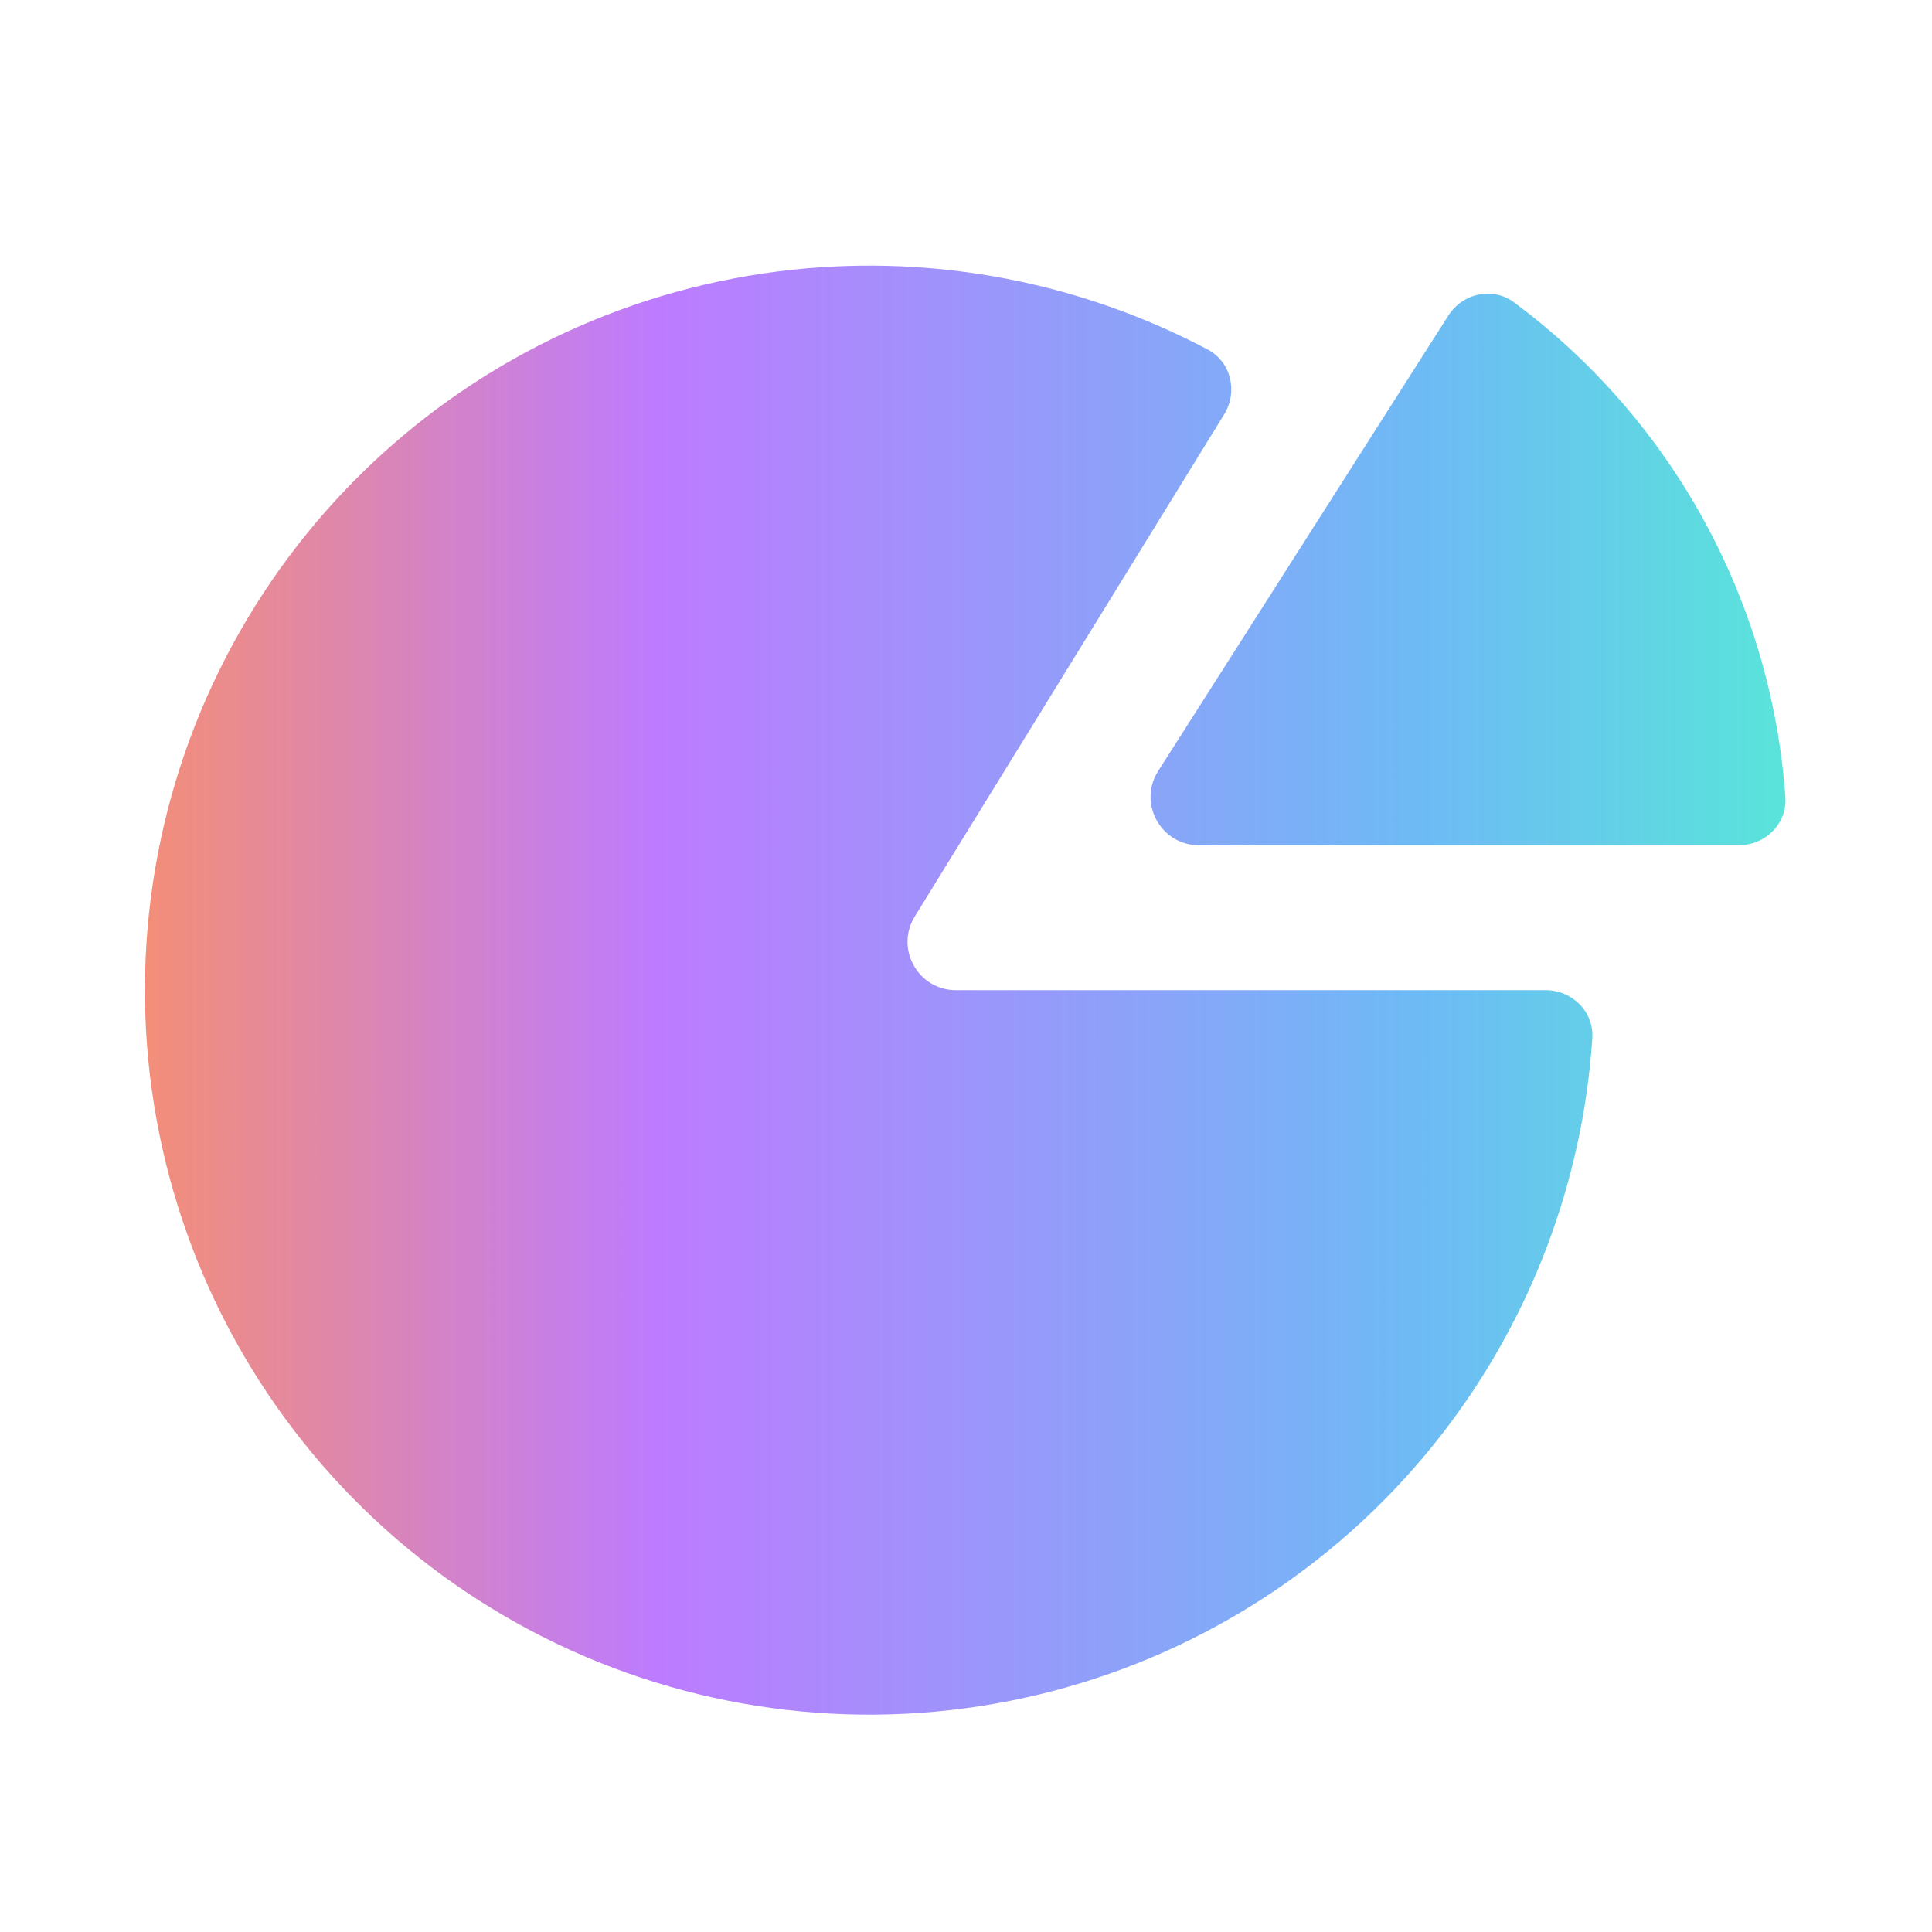 <svg width="40" height="40" viewBox="0 0 40 40" fill="none" xmlns="http://www.w3.org/2000/svg">
<path fill-rule="evenodd" clip-rule="evenodd" d="M32.967 21.499C33.004 20.948 32.552 20.5 32 20.5H19.791C19.008 20.5 18.529 19.642 18.939 18.976L25.344 8.581C25.634 8.111 25.489 7.491 25 7.234C22.372 5.847 19.384 5.268 16.415 5.584C13.113 5.935 10.021 7.371 7.623 9.668C5.226 11.965 3.658 14.993 3.166 18.277C2.674 21.56 3.285 24.915 4.904 27.814C6.523 30.712 9.058 32.992 12.111 34.296C15.165 35.599 18.565 35.853 21.779 35.016C24.992 34.18 27.837 32.301 29.868 29.674C31.694 27.311 32.769 24.464 32.967 21.499ZM36.964 16.501C37.004 17.052 36.552 17.5 36 17.5H24.823C24.034 17.5 23.555 16.628 23.979 15.963L29.985 6.536C30.282 6.07 30.902 5.93 31.346 6.26C32.961 7.459 34.303 8.995 35.274 10.766C36.246 12.537 36.821 14.494 36.964 16.501Z" fill="url(#paint0_linear_86_7742)"/>
<defs>
<linearGradient id="paint0_linear_86_7742" x1="3" y1="20.111" x2="36.967" y2="20.108" gradientUnits="userSpaceOnUse">
<stop stop-color="#F38E78"/>
<stop offset="0.312" stop-color="#BD7BFF"/>
<stop offset="0.776" stop-color="#6EBAF5"/>
<stop offset="1" stop-color="#59E4DA"/>
</linearGradient>
</defs>
</svg>
